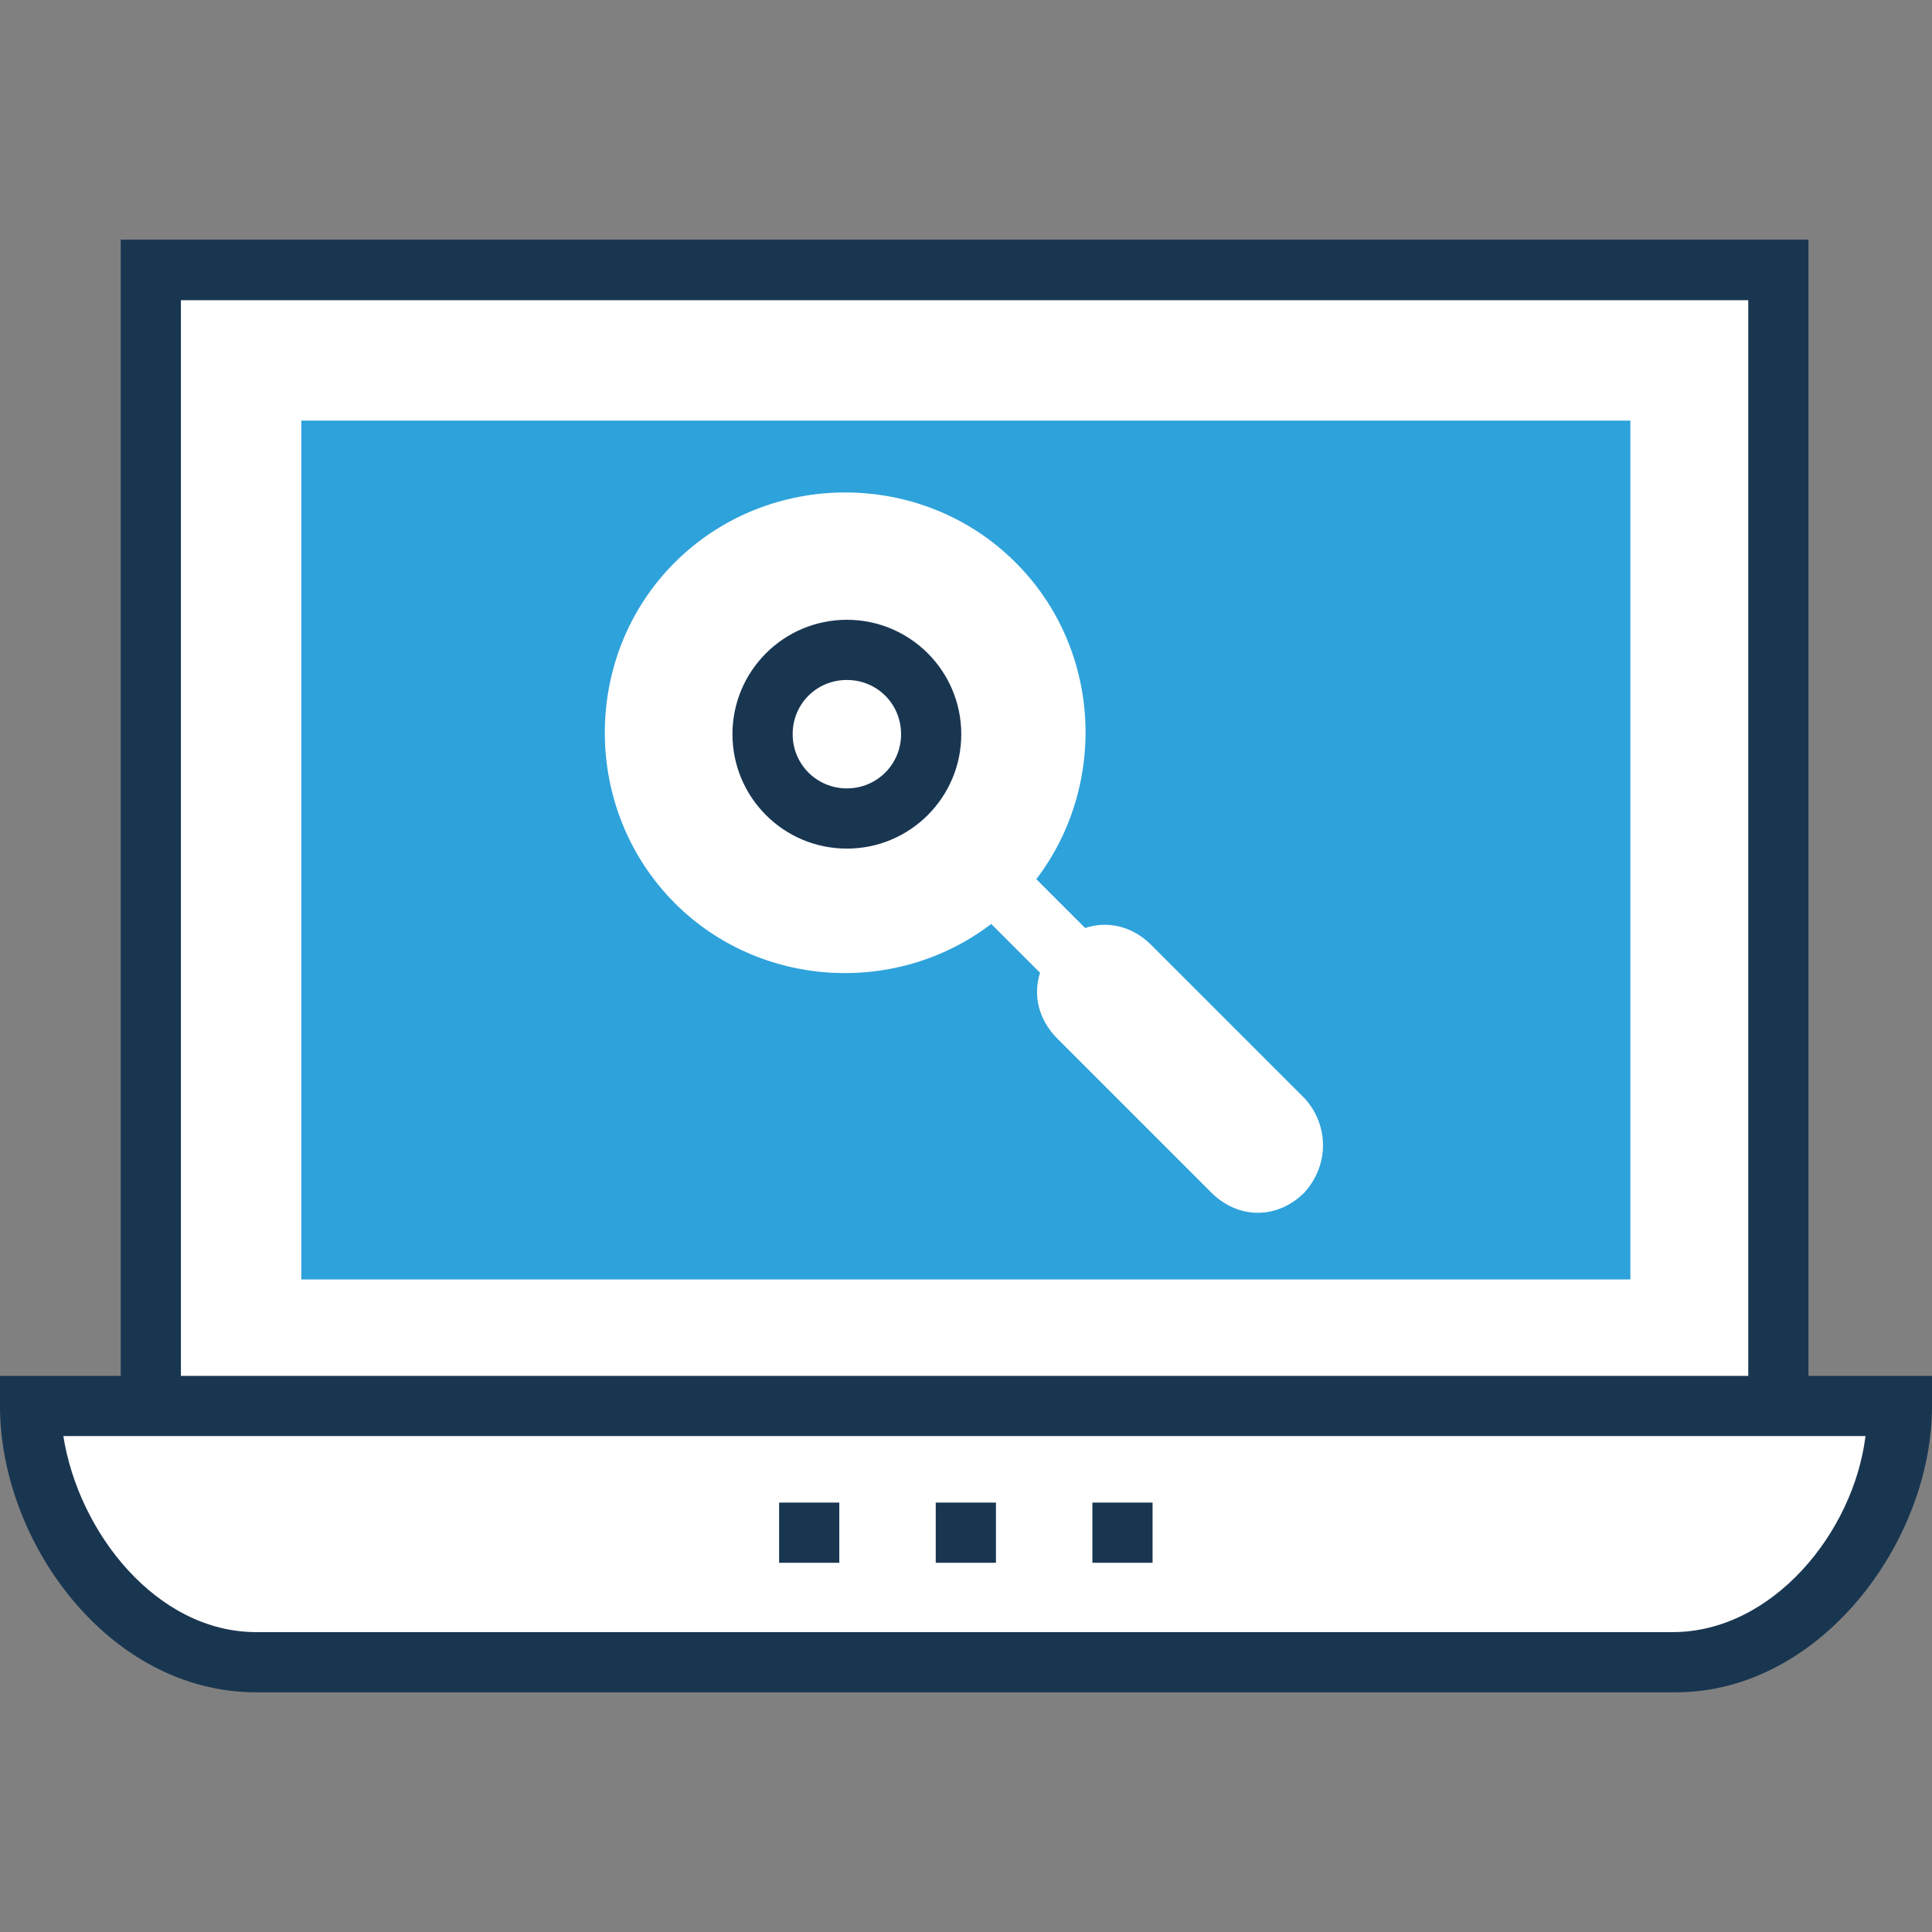 <?xml version="1.0" encoding="iso-8859-1"?>
<!-- Generator: Adobe Illustrator 19.0.0, SVG Export Plug-In . SVG Version: 6.00 Build 0)  -->
<svg version="1.1" id="Layer_1" xmlns="http://www.w3.org/2000/svg" xmlns:xlink="http://www.w3.org/1999/xlink" x="0px" y="0px"
	 viewBox="0 0 396.283 396.283" style="enable-background:new 0 0 396.283 396.283;" xml:space="preserve">
<rect x="0" y="0" width="396.283" height="396.283" fill="#808080" stroke="none"/>
<rect id="SVGCleanerId_0" x="30.901" y="55.37" style="fill:#FFFFFF;" width="334.416" height="233.05"/>
<rect id="SVGCleanerId_1" x="61.802" y="86.271" style="fill:#2EA2DB;" width="272.614" height="176.162"/>
<g>
	<path style="fill:#FFFFFF;" d="M6.206,288.42c0,25.341,20.428,52.558,46.352,52.558h291.168c25.341,0,46.352-26.57,46.352-52.558
		H6.206z"/>
	<circle style="fill:#FFFFFF;" cx="173.705" cy="150.594" r="17.325"/>
</g>
<path id="SVGCleanerId_2" style="fill:#193651;" d="M173.705,174.061c-12.994,0-23.467-10.537-23.467-23.467
	c0-12.994,10.537-23.467,23.467-23.467c12.994,0,23.467,10.537,23.467,23.467C197.172,163.523,186.699,174.061,173.705,174.061z
	 M173.705,139.475c-6.206,0-11.119,4.913-11.119,11.119c0,6.206,4.978,11.119,11.119,11.119c6.141,0,11.119-4.913,11.119-11.119
	C184.824,144.388,179.911,139.475,173.705,139.475z"/>
<g>
	<rect id="SVGCleanerId_0_1_" x="30.901" y="55.37" style="fill:#FFFFFF;" width="334.416" height="233.05"/>
</g>
<g>
	<rect id="SVGCleanerId_1_1_" x="61.802" y="86.271" style="fill:#2EA2DB;" width="272.614" height="176.162"/>
</g>
<path style="fill:#193651;" d="M370.941,282.214V49.164H24.76v233.05H0v6.206c0,27.798,22.238,58.699,52.558,58.699h291.168
	c29.673,0,52.558-30.901,52.558-58.699v-6.206H370.941L370.941,282.214z M37.107,61.576h321.487v220.638H37.107V61.576z
	 M343.079,334.772H52.558c-20.428,0-36.461-20.428-39.564-40.21h369.648C380.186,314.408,363.507,334.772,343.079,334.772z"/>
<g>
	<path style="fill:#FFFFFF;" d="M267.701,225.39l-31.547-31.547c-3.879-3.879-8.921-5.042-13.576-3.491l-10.02-10.02
		c14.739-19.329,13.382-47.386-4.267-64.97c-19.135-19.135-50.683-19.135-69.883,0c-19.135,19.135-19.135,50.683,0,69.883
		c17.584,17.584,45.64,19.006,64.905,4.267l10.02,10.02c-1.487,4.59-0.323,9.632,3.556,13.511l31.547,31.547
		c5.56,5.56,13.576,5.56,19.135,0C272.614,238.966,272.614,230.95,267.701,225.39z"/>
	<circle style="fill:#FFFFFF;" cx="173.705" cy="150.594" r="17.325"/>
</g>
<g>
	<path id="SVGCleanerId_2_1_" style="fill:#193651;" d="M173.705,174.061c-12.994,0-23.467-10.537-23.467-23.467
		c0-12.994,10.537-23.467,23.467-23.467c12.994,0,23.467,10.537,23.467,23.467C197.172,163.523,186.699,174.061,173.705,174.061z
		 M173.705,139.475c-6.206,0-11.119,4.913-11.119,11.119c0,6.206,4.978,11.119,11.119,11.119c6.141,0,11.119-4.913,11.119-11.119
		C184.824,144.388,179.911,139.475,173.705,139.475z"/>
</g>
<g>
	<rect x="159.806" y="308.202" style="fill:#193651;" width="12.347" height="12.347"/>
	<rect x="191.935" y="308.202" style="fill:#193651;" width="12.347" height="12.347"/>
	<rect x="224.065" y="308.202" style="fill:#193651;" width="12.347" height="12.347"/>
</g>
<g>
</g>
<g>
</g>
<g>
</g>
<g>
</g>
<g>
</g>
<g>
</g>
<g>
</g>
<g>
</g>
<g>
</g>
<g>
</g>
<g>
</g>
<g>
</g>
<g>
</g>
<g>
</g>
<g>
</g>
</svg>
